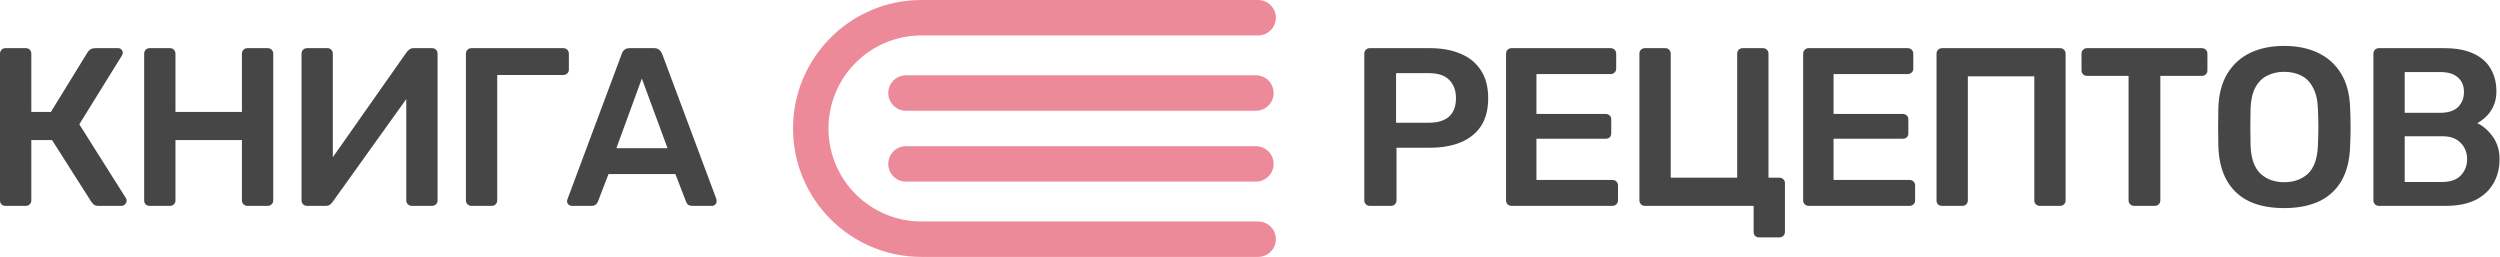 <svg width="321" height="33" viewBox="0 0 321 33" fill="none" xmlns="http://www.w3.org/2000/svg">
<path fill-rule="evenodd" clip-rule="evenodd" d="M114.054 11.944C114.054 13.2 115.072 14.219 116.329 14.219L161.26 14.219C162.517 14.219 163.535 13.2 163.535 11.944C163.535 10.687 162.517 9.668 161.26 9.668L116.329 9.668C115.072 9.668 114.054 10.687 114.054 11.944Z" fill="#ED8A99"/>
<path fill-rule="evenodd" clip-rule="evenodd" d="M114.054 21.044C114.054 22.3 115.072 23.319 116.329 23.319L161.26 23.319C162.517 23.319 163.535 22.3 163.535 21.044C163.535 19.787 162.517 18.769 161.26 18.769L116.329 18.769C115.072 18.769 114.054 19.787 114.054 21.044Z" fill="#ED8A99"/>
<path fill-rule="evenodd" clip-rule="evenodd" d="M163.82 30.713C163.82 29.456 162.801 28.438 161.545 28.438L118.32 28.438C111.723 28.438 106.376 23.09 106.376 16.494C106.376 9.898 111.723 4.55 118.32 4.55L161.545 4.55C162.801 4.55 163.82 3.532 163.82 2.275C163.82 1.019 162.801 8.78716e-05 161.545 8.80364e-05L118.32 9.37047e-05C109.21 9.48992e-05 101.826 7.385 101.826 16.494C101.826 25.603 109.21 32.988 118.32 32.988L161.545 32.988C162.801 32.988 163.82 31.969 163.82 30.713Z" fill="#ED8A99"/>
<path d="M0.694 26.431C0.501 26.431 0.337 26.373 0.202 26.258C0.067 26.123 0 25.949 0 25.737V6.907C0 6.695 0.067 6.521 0.202 6.386C0.337 6.251 0.501 6.184 0.694 6.184H3.326C3.539 6.184 3.702 6.251 3.818 6.386C3.953 6.521 4.021 6.695 4.021 6.907V14.369H6.537L11.252 6.704C11.348 6.55 11.474 6.425 11.628 6.328C11.802 6.232 12.023 6.184 12.293 6.184H15.157C15.35 6.184 15.494 6.241 15.591 6.357C15.706 6.473 15.764 6.617 15.764 6.791C15.764 6.887 15.726 7.003 15.649 7.138L10.182 15.96L16.169 25.448C16.227 25.506 16.256 25.612 16.256 25.766C16.256 25.939 16.189 26.094 16.053 26.229C15.938 26.364 15.784 26.431 15.591 26.431H12.611C12.361 26.431 12.168 26.373 12.033 26.258C11.917 26.142 11.821 26.036 11.744 25.939L6.682 17.985H4.021V25.737C4.021 25.93 3.953 26.094 3.818 26.229C3.702 26.364 3.539 26.431 3.326 26.431H0.694Z" fill="#464646"/>
<path d="M19.204 26.431C19.011 26.431 18.847 26.373 18.712 26.258C18.577 26.123 18.51 25.949 18.51 25.737V6.907C18.51 6.695 18.577 6.521 18.712 6.386C18.847 6.251 19.011 6.184 19.204 6.184H21.836C22.048 6.184 22.212 6.251 22.328 6.386C22.463 6.521 22.53 6.695 22.53 6.907V14.369H31.063V6.907C31.063 6.695 31.131 6.521 31.266 6.386C31.401 6.251 31.565 6.184 31.758 6.184H34.361C34.573 6.184 34.746 6.251 34.882 6.386C35.017 6.521 35.084 6.695 35.084 6.907V25.737C35.084 25.93 35.017 26.094 34.882 26.229C34.746 26.364 34.573 26.431 34.361 26.431H31.758C31.565 26.431 31.401 26.364 31.266 26.229C31.131 26.094 31.063 25.93 31.063 25.737V17.985H22.53V25.737C22.53 25.93 22.463 26.094 22.328 26.229C22.212 26.364 22.048 26.431 21.836 26.431H19.204Z" fill="#464646"/>
<path d="M39.409 26.431C39.216 26.431 39.052 26.364 38.917 26.229C38.782 26.094 38.715 25.92 38.715 25.708V6.907C38.715 6.695 38.782 6.521 38.917 6.386C39.052 6.251 39.226 6.184 39.438 6.184H42.041C42.253 6.184 42.417 6.251 42.533 6.386C42.668 6.521 42.735 6.695 42.735 6.907V20.183L52.252 6.646C52.329 6.55 52.435 6.454 52.57 6.357C52.705 6.241 52.878 6.184 53.09 6.184H55.491C55.684 6.184 55.848 6.251 55.983 6.386C56.118 6.521 56.185 6.695 56.185 6.907V25.737C56.185 25.93 56.118 26.094 55.983 26.229C55.848 26.364 55.684 26.431 55.491 26.431H52.888C52.676 26.431 52.502 26.364 52.367 26.229C52.232 26.094 52.165 25.93 52.165 25.737V12.721L42.677 25.968C42.619 26.046 42.523 26.142 42.388 26.258C42.253 26.373 42.07 26.431 41.839 26.431H39.409Z" fill="#464646"/>
<path d="M60.517 26.431C60.325 26.431 60.161 26.364 60.026 26.229C59.891 26.094 59.823 25.93 59.823 25.737V6.907C59.823 6.695 59.891 6.521 60.026 6.386C60.161 6.251 60.325 6.184 60.517 6.184H72.319C72.531 6.184 72.704 6.251 72.84 6.386C72.975 6.521 73.042 6.695 73.042 6.907V8.931C73.042 9.124 72.975 9.288 72.84 9.423C72.704 9.558 72.531 9.626 72.319 9.626H63.844V25.737C63.844 25.93 63.776 26.094 63.641 26.229C63.526 26.364 63.362 26.431 63.15 26.431H60.517Z" fill="#464646"/>
<path d="M73.417 26.431C73.263 26.431 73.118 26.373 72.983 26.258C72.868 26.142 72.81 25.997 72.81 25.824C72.81 25.747 72.829 25.66 72.868 25.564L79.838 6.907C79.896 6.714 80.002 6.55 80.157 6.415C80.33 6.261 80.562 6.184 80.851 6.184H84.004C84.293 6.184 84.515 6.261 84.669 6.415C84.823 6.55 84.939 6.714 85.016 6.907L91.987 25.564C92.006 25.66 92.016 25.747 92.016 25.824C92.016 25.997 91.958 26.142 91.842 26.258C91.727 26.373 91.592 26.431 91.438 26.431H88.921C88.651 26.431 88.448 26.373 88.314 26.258C88.198 26.123 88.121 25.997 88.082 25.882L86.723 22.353H78.132L76.772 25.882C76.734 25.997 76.647 26.123 76.512 26.258C76.396 26.373 76.204 26.431 75.934 26.431H73.417ZM79.144 19.026H85.71L82.413 10.088L79.144 19.026Z" fill="#464646"/>
<path d="M175.87 26.431C175.677 26.431 175.513 26.364 175.378 26.229C175.243 26.094 175.176 25.93 175.176 25.737V6.907C175.176 6.695 175.243 6.521 175.378 6.386C175.513 6.251 175.677 6.184 175.87 6.184H183.622C185.126 6.184 186.437 6.425 187.556 6.907C188.674 7.369 189.542 8.083 190.159 9.047C190.776 9.992 191.085 11.178 191.085 12.605C191.085 14.051 190.776 15.247 190.159 16.192C189.542 17.117 188.674 17.811 187.556 18.274C186.437 18.737 185.126 18.968 183.622 18.968H179.312V25.737C179.312 25.93 179.245 26.094 179.11 26.229C178.994 26.364 178.83 26.431 178.618 26.431H175.87ZM179.254 15.758H183.477C184.596 15.758 185.454 15.497 186.052 14.977C186.649 14.437 186.948 13.646 186.948 12.605C186.948 11.641 186.669 10.869 186.109 10.291C185.55 9.693 184.673 9.394 183.477 9.394H179.254V15.758Z" fill="#464646"/>
<path d="M194.069 26.431C193.876 26.431 193.712 26.364 193.577 26.229C193.442 26.094 193.375 25.93 193.375 25.737V6.907C193.375 6.695 193.442 6.521 193.577 6.386C193.712 6.251 193.876 6.184 194.069 6.184H206.796C207.008 6.184 207.182 6.251 207.317 6.386C207.452 6.521 207.519 6.695 207.519 6.907V8.816C207.519 9.009 207.452 9.172 207.317 9.307C207.182 9.442 207.008 9.51 206.796 9.51H197.28V14.63H206.16C206.372 14.63 206.546 14.697 206.681 14.832C206.815 14.948 206.883 15.112 206.883 15.324V17.117C206.883 17.329 206.815 17.503 206.681 17.638C206.546 17.754 206.372 17.811 206.16 17.811H197.28V23.105H207.028C207.24 23.105 207.413 23.172 207.548 23.307C207.683 23.442 207.751 23.616 207.751 23.828V25.737C207.751 25.93 207.683 26.094 207.548 26.229C207.413 26.364 207.24 26.431 207.028 26.431H194.069Z" fill="#464646"/>
<path d="M225.86 30.481C225.648 30.481 225.474 30.413 225.339 30.278C225.224 30.143 225.166 29.979 225.166 29.787V26.431H211.195C211.002 26.431 210.838 26.364 210.703 26.229C210.568 26.094 210.501 25.92 210.501 25.708V6.878C210.501 6.666 210.568 6.502 210.703 6.386C210.838 6.251 211.002 6.184 211.195 6.184H213.827C214.039 6.184 214.203 6.251 214.319 6.386C214.454 6.521 214.521 6.685 214.521 6.878V22.816H223.054V6.878C223.054 6.685 223.122 6.521 223.257 6.386C223.392 6.251 223.556 6.184 223.748 6.184H226.352C226.564 6.184 226.737 6.251 226.872 6.386C227.007 6.521 227.075 6.685 227.075 6.878V22.816H228.463C228.675 22.816 228.849 22.883 228.984 23.018C229.119 23.153 229.186 23.317 229.186 23.51V29.787C229.186 29.979 229.119 30.143 228.984 30.278C228.849 30.413 228.675 30.481 228.463 30.481H225.86Z" fill="#464646"/>
<path d="M232.219 26.431C232.026 26.431 231.862 26.364 231.727 26.229C231.592 26.094 231.525 25.93 231.525 25.737V6.907C231.525 6.695 231.592 6.521 231.727 6.386C231.862 6.251 232.026 6.184 232.219 6.184H244.946C245.158 6.184 245.331 6.251 245.466 6.386C245.601 6.521 245.669 6.695 245.669 6.907V8.816C245.669 9.009 245.601 9.172 245.466 9.307C245.331 9.442 245.158 9.51 244.946 9.51H235.429V14.63H244.309C244.522 14.63 244.695 14.697 244.83 14.832C244.965 14.948 245.033 15.112 245.033 15.324V17.117C245.033 17.329 244.965 17.503 244.83 17.638C244.695 17.754 244.522 17.811 244.309 17.811H235.429V23.105H245.177C245.389 23.105 245.563 23.172 245.698 23.307C245.833 23.442 245.9 23.616 245.9 23.828V25.737C245.9 25.93 245.833 26.094 245.698 26.229C245.563 26.364 245.389 26.431 245.177 26.431H232.219Z" fill="#464646"/>
<path d="M249.344 26.431C249.152 26.431 248.988 26.373 248.853 26.258C248.718 26.123 248.65 25.949 248.65 25.737V6.907C248.65 6.695 248.718 6.521 248.853 6.386C248.988 6.251 249.152 6.184 249.344 6.184H264.501C264.713 6.184 264.887 6.251 265.022 6.386C265.157 6.521 265.224 6.695 265.224 6.907V25.737C265.224 25.93 265.157 26.094 265.022 26.229C264.887 26.364 264.713 26.431 264.501 26.431H261.898C261.705 26.431 261.541 26.364 261.406 26.229C261.271 26.094 261.204 25.93 261.204 25.737V9.799H252.671V25.737C252.671 25.93 252.603 26.094 252.468 26.229C252.353 26.364 252.189 26.431 251.977 26.431H249.344Z" fill="#464646"/>
<path d="M274.004 26.431C273.811 26.431 273.647 26.364 273.512 26.229C273.377 26.094 273.309 25.93 273.309 25.737V9.741H267.958C267.765 9.741 267.602 9.674 267.467 9.539C267.332 9.404 267.264 9.24 267.264 9.047V6.907C267.264 6.695 267.332 6.521 267.467 6.386C267.602 6.251 267.765 6.184 267.958 6.184H282.71C282.922 6.184 283.096 6.251 283.231 6.386C283.366 6.521 283.433 6.695 283.433 6.907V9.047C283.433 9.24 283.366 9.404 283.231 9.539C283.096 9.674 282.922 9.741 282.71 9.741H277.388V25.737C277.388 25.93 277.32 26.094 277.185 26.229C277.05 26.364 276.877 26.431 276.665 26.431H274.004Z" fill="#464646"/>
<path d="M293.281 26.72C291.565 26.72 290.09 26.441 288.856 25.882C287.622 25.303 286.657 24.426 285.963 23.249C285.269 22.054 284.893 20.569 284.835 18.795C284.816 17.966 284.806 17.146 284.806 16.336C284.806 15.526 284.816 14.697 284.835 13.849C284.893 12.094 285.279 10.628 285.992 9.452C286.706 8.276 287.68 7.389 288.914 6.791C290.167 6.193 291.623 5.894 293.281 5.894C294.94 5.894 296.396 6.193 297.649 6.791C298.902 7.389 299.886 8.276 300.599 9.452C301.313 10.628 301.699 12.094 301.756 13.849C301.795 14.697 301.814 15.526 301.814 16.336C301.814 17.146 301.795 17.966 301.756 18.795C301.699 20.569 301.323 22.054 300.628 23.249C299.934 24.426 298.96 25.303 297.707 25.882C296.473 26.441 294.998 26.72 293.281 26.72ZM293.281 23.394C294.535 23.394 295.557 23.028 296.347 22.295C297.138 21.543 297.562 20.328 297.62 18.65C297.659 17.802 297.678 17.021 297.678 16.307C297.678 15.575 297.659 14.794 297.62 13.964C297.582 12.846 297.369 11.94 296.984 11.245C296.617 10.532 296.116 10.021 295.48 9.712C294.843 9.385 294.111 9.221 293.281 9.221C292.471 9.221 291.748 9.385 291.112 9.712C290.476 10.021 289.965 10.532 289.579 11.245C289.213 11.94 289.01 12.846 288.972 13.964C288.952 14.794 288.943 15.575 288.943 16.307C288.943 17.021 288.952 17.802 288.972 18.65C289.029 20.328 289.454 21.543 290.244 22.295C291.035 23.028 292.047 23.394 293.281 23.394Z" fill="#464646"/>
<path d="M305.439 26.431C305.246 26.431 305.082 26.364 304.947 26.229C304.812 26.094 304.745 25.93 304.745 25.737V6.907C304.745 6.695 304.812 6.521 304.947 6.386C305.082 6.251 305.246 6.184 305.439 6.184H313.827C315.389 6.184 316.662 6.425 317.645 6.907C318.629 7.369 319.352 8.015 319.815 8.845C320.297 9.674 320.538 10.638 320.538 11.737C320.538 12.47 320.403 13.116 320.133 13.675C319.882 14.215 319.564 14.659 319.178 15.006C318.812 15.353 318.446 15.623 318.079 15.816C318.831 16.163 319.497 16.741 320.075 17.551C320.654 18.361 320.943 19.325 320.943 20.444C320.943 21.601 320.683 22.632 320.162 23.539C319.641 24.445 318.87 25.159 317.848 25.679C316.826 26.18 315.563 26.431 314.059 26.431H305.439ZM308.765 23.365H313.596C314.637 23.365 315.428 23.085 315.968 22.526C316.508 21.948 316.778 21.254 316.778 20.444C316.778 19.595 316.498 18.891 315.939 18.332C315.399 17.773 314.618 17.493 313.596 17.493H308.765V23.365ZM308.765 14.485H313.307C314.329 14.485 315.09 14.244 315.592 13.762C316.112 13.261 316.373 12.615 316.373 11.824C316.373 11.014 316.112 10.387 315.592 9.944C315.09 9.481 314.329 9.25 313.307 9.25H308.765V14.485Z" fill="#464646"/>
</svg>
